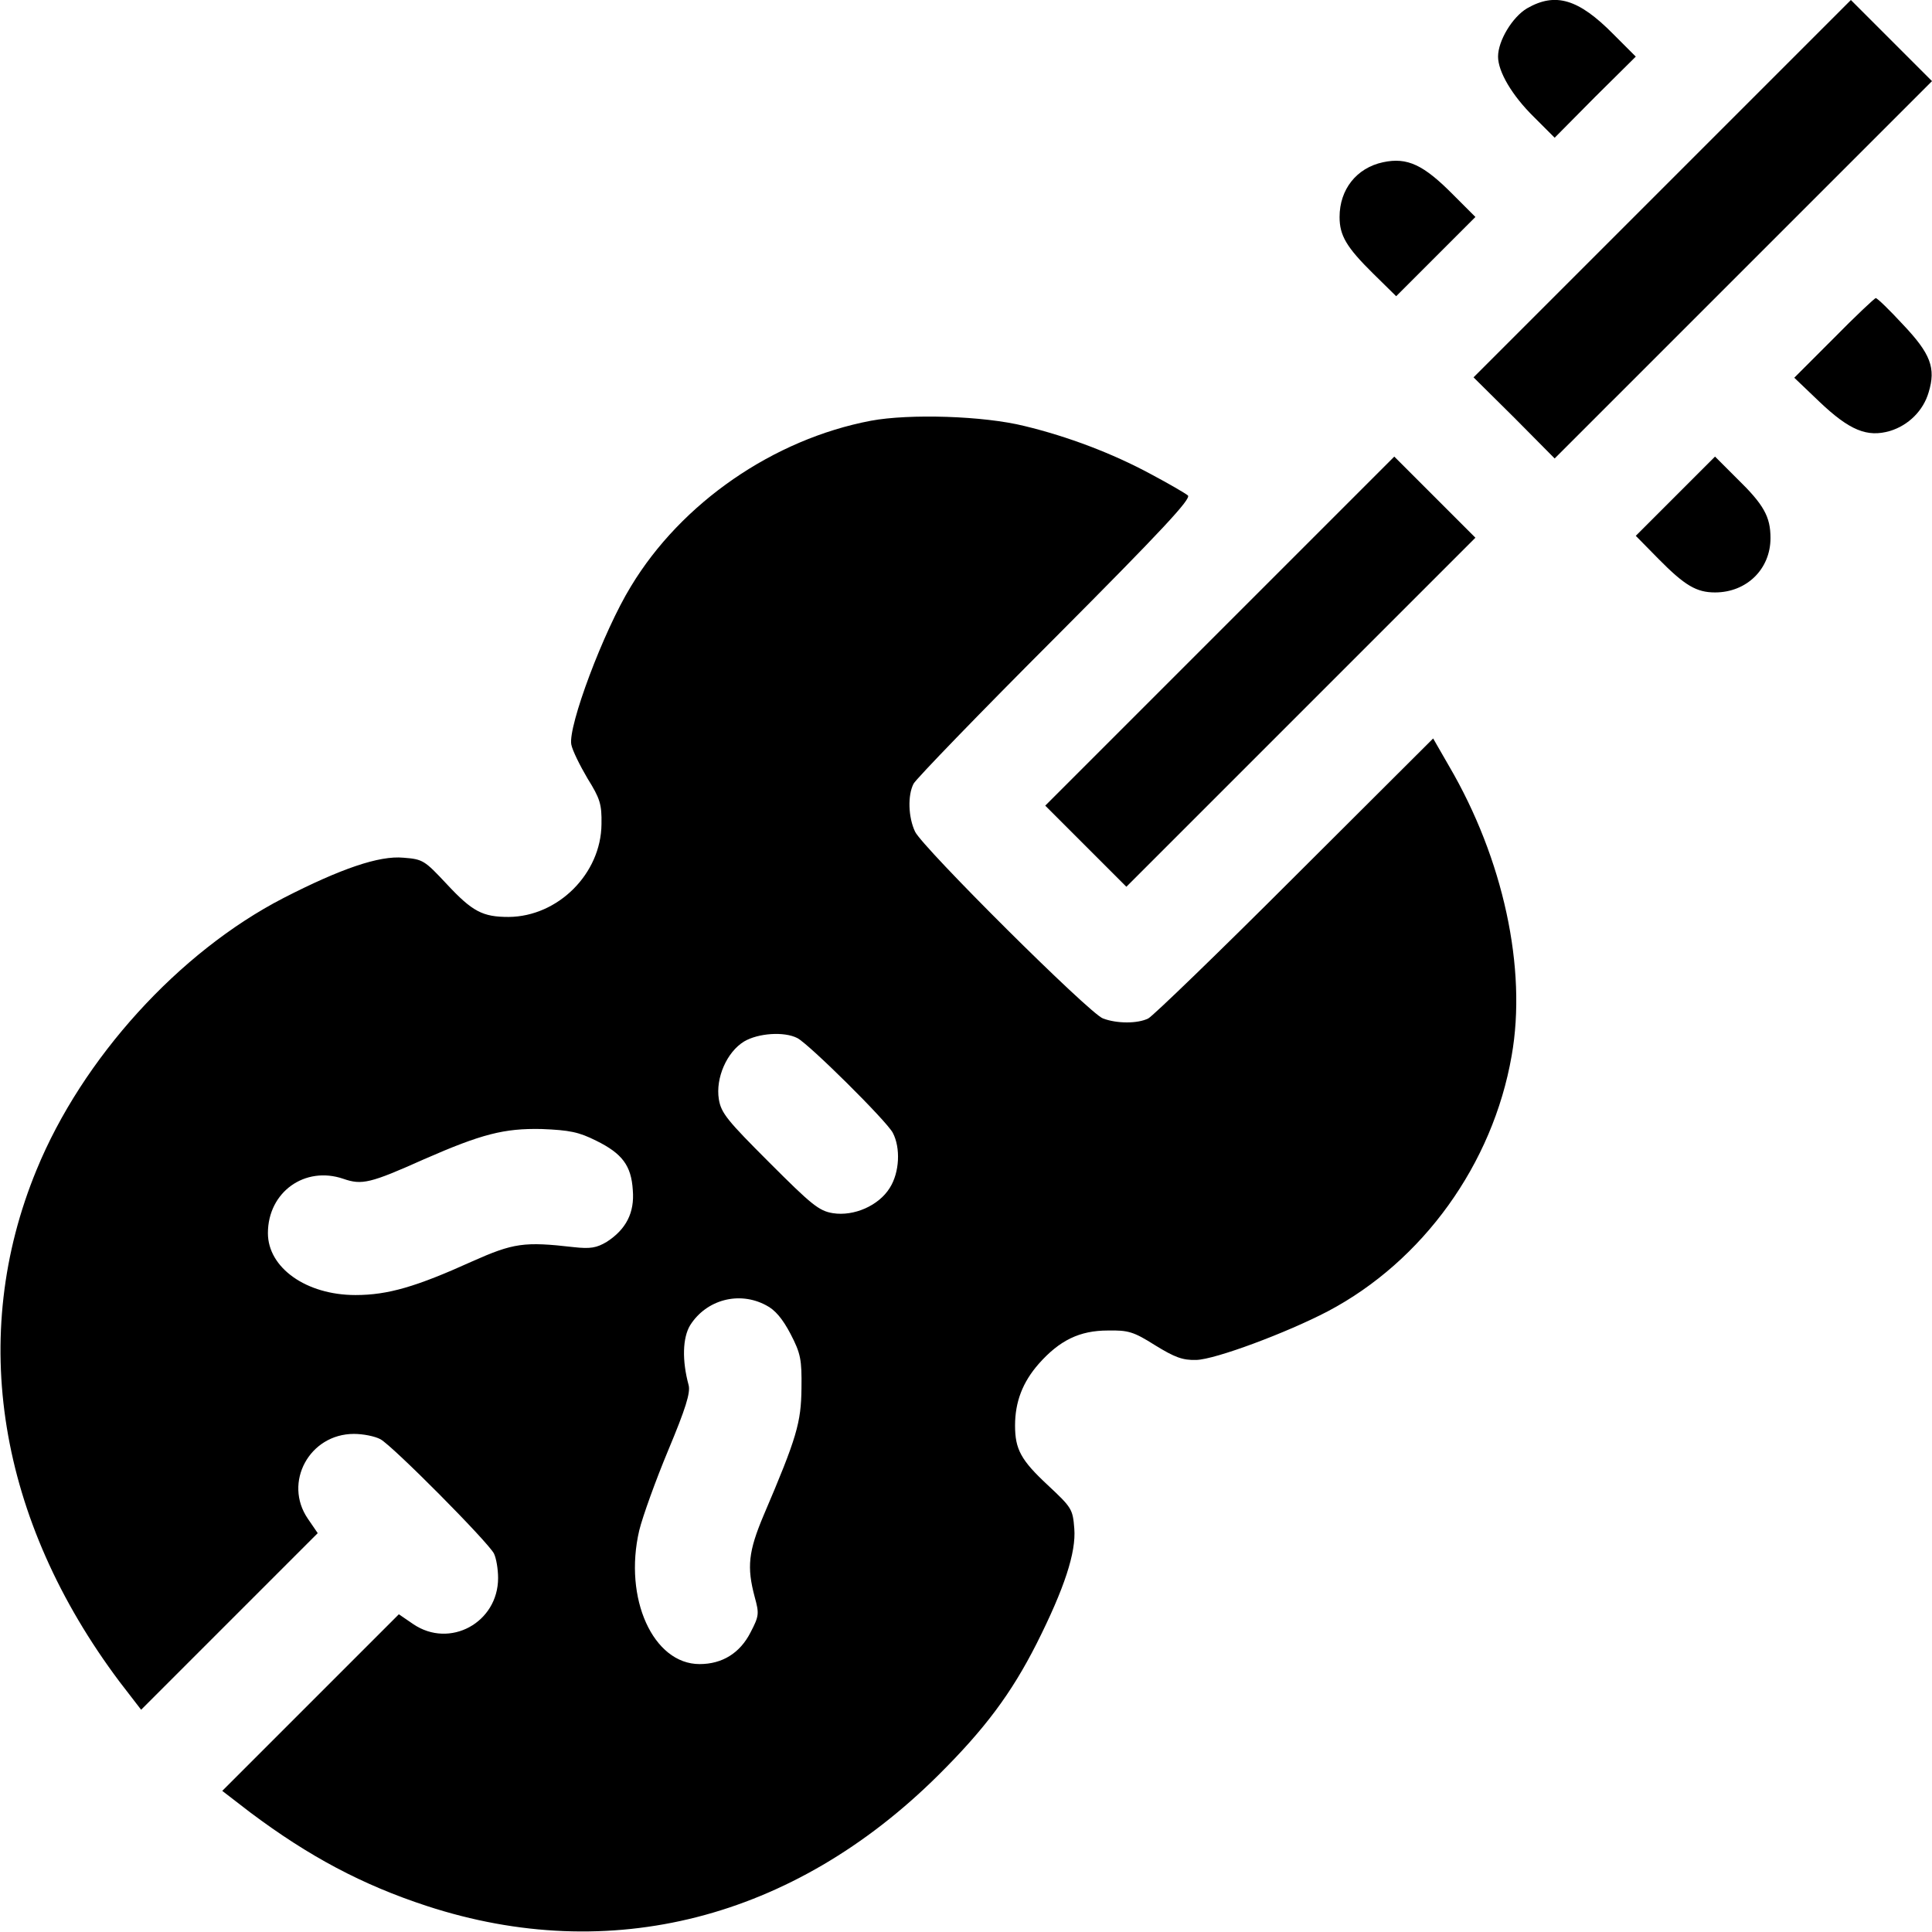 <?xml version="1.0" standalone="no"?>
<!DOCTYPE svg PUBLIC "-//W3C//DTD SVG 20010904//EN"
 "http://www.w3.org/TR/2001/REC-SVG-20010904/DTD/svg10.dtd">
<svg version="1.0" xmlns="http://www.w3.org/2000/svg"
 width="512pt" height="512pt" viewBox="0 0 512 512"
 preserveAspectRatio="xMidYMid meet">

<g transform="translate(0,512) scale(0.1,-0.1)"
fill="#000000" stroke="none">
<path d="M4047 5098 c-39 -23 -77 -86 -77 -128 0 -40 37 -103 95 -160 l55 -55
107 108 108 107 -60 60 c-92 93 -153 111 -228 68z"/>
<path d="M4405 4620 l-500 -500 108 -107 107 -108 500 500 500 500 -108 108
-107 107 -500 -500z"/>
<path d="M3665 4690 c-70 -15 -115 -72 -115 -145 0 -49 18 -80 89 -150 l61
-60 105 105 105 105 -58 58 c-79 80 -122 101 -187 87z"/>
<path d="M4860 4224 l-105 -105 67 -64 c79 -75 126 -95 187 -77 49 15 88 54
102 102 20 65 5 103 -68 180 -36 39 -68 70 -72 70 -3 0 -54 -48 -111 -106z"/>
<path d="M2308 4005 c-258 -49 -502 -217 -636 -439 -73 -119 -167 -371 -158
-419 3 -16 23 -56 43 -90 33 -53 38 -68 37 -121 -1 -131 -115 -245 -246 -246
-69 0 -96 14 -164 87 -59 63 -63 66 -115 70 -64 6 -166 -29 -318 -107 -277
-143 -533 -425 -654 -720 -182 -441 -102 -928 220 -1357 l57 -74 234 234 234
234 -26 38 c-66 96 4 225 122 225 24 0 55 -6 70 -14 32 -17 285 -272 301 -303
6 -12 11 -41 11 -65 0 -118 -128 -188 -225 -122 l-38 26 -234 -234 -234 -234
74 -57 c156 -117 297 -192 468 -248 486 -159 971 -35 1355 346 124 123 194
217 261 349 74 147 105 242 100 305 -4 52 -7 56 -70 115 -71 66 -87 95 -87
158 0 63 20 115 63 164 55 62 108 88 183 88 54 1 68 -3 125 -39 52 -32 73 -40
109 -39 50 1 240 72 349 129 252 133 437 390 487 677 41 231 -22 522 -166 768
l-42 73 -367 -366 c-201 -201 -376 -370 -388 -376 -28 -14 -83 -14 -120 0 -36
13 -478 453 -498 495 -18 38 -20 96 -4 127 6 12 175 187 376 388 282 283 361
368 351 376 -7 6 -52 32 -99 57 -100 54 -218 99 -334 127 -108 27 -305 33
-407 14z m-195 -1636 c31 -16 236 -219 253 -251 21 -40 18 -105 -8 -146 -29
-47 -95 -76 -151 -67 -37 6 -57 23 -168 134 -111 111 -128 131 -134 168 -9 56
21 125 67 153 37 22 106 27 141 9z m-533 -272 c69 -34 93 -66 97 -131 5 -60
-18 -104 -69 -137 -27 -16 -43 -19 -88 -14 -131 15 -159 11 -269 -38 -148 -67
-223 -89 -309 -89 -130 0 -232 72 -232 164 0 109 98 179 200 144 49 -17 71
-12 214 52 153 67 212 82 311 80 75 -3 99 -8 145 -31z m450 -436 c24 -12 44
-36 65 -76 27 -52 30 -68 29 -144 -1 -91 -12 -130 -100 -336 -41 -97 -45 -138
-24 -217 12 -44 12 -50 -11 -94 -28 -55 -75 -84 -135 -84 -123 0 -202 174
-160 354 9 37 44 134 77 213 46 110 59 152 54 172 -18 66 -16 126 4 159 43 68
130 91 201 53z"/>
<path d="M3232 3447 l-462 -462 108 -108 107 -107 463 463 462 462 -108 108
-107 107 -463 -463z"/>
<path d="M4440 3805 l-105 -105 60 -61 c70 -71 101 -89 150 -89 84 0 147 62
147 144 0 57 -18 89 -89 158 l-58 58 -105 -105z"/>
</g>
</svg>
